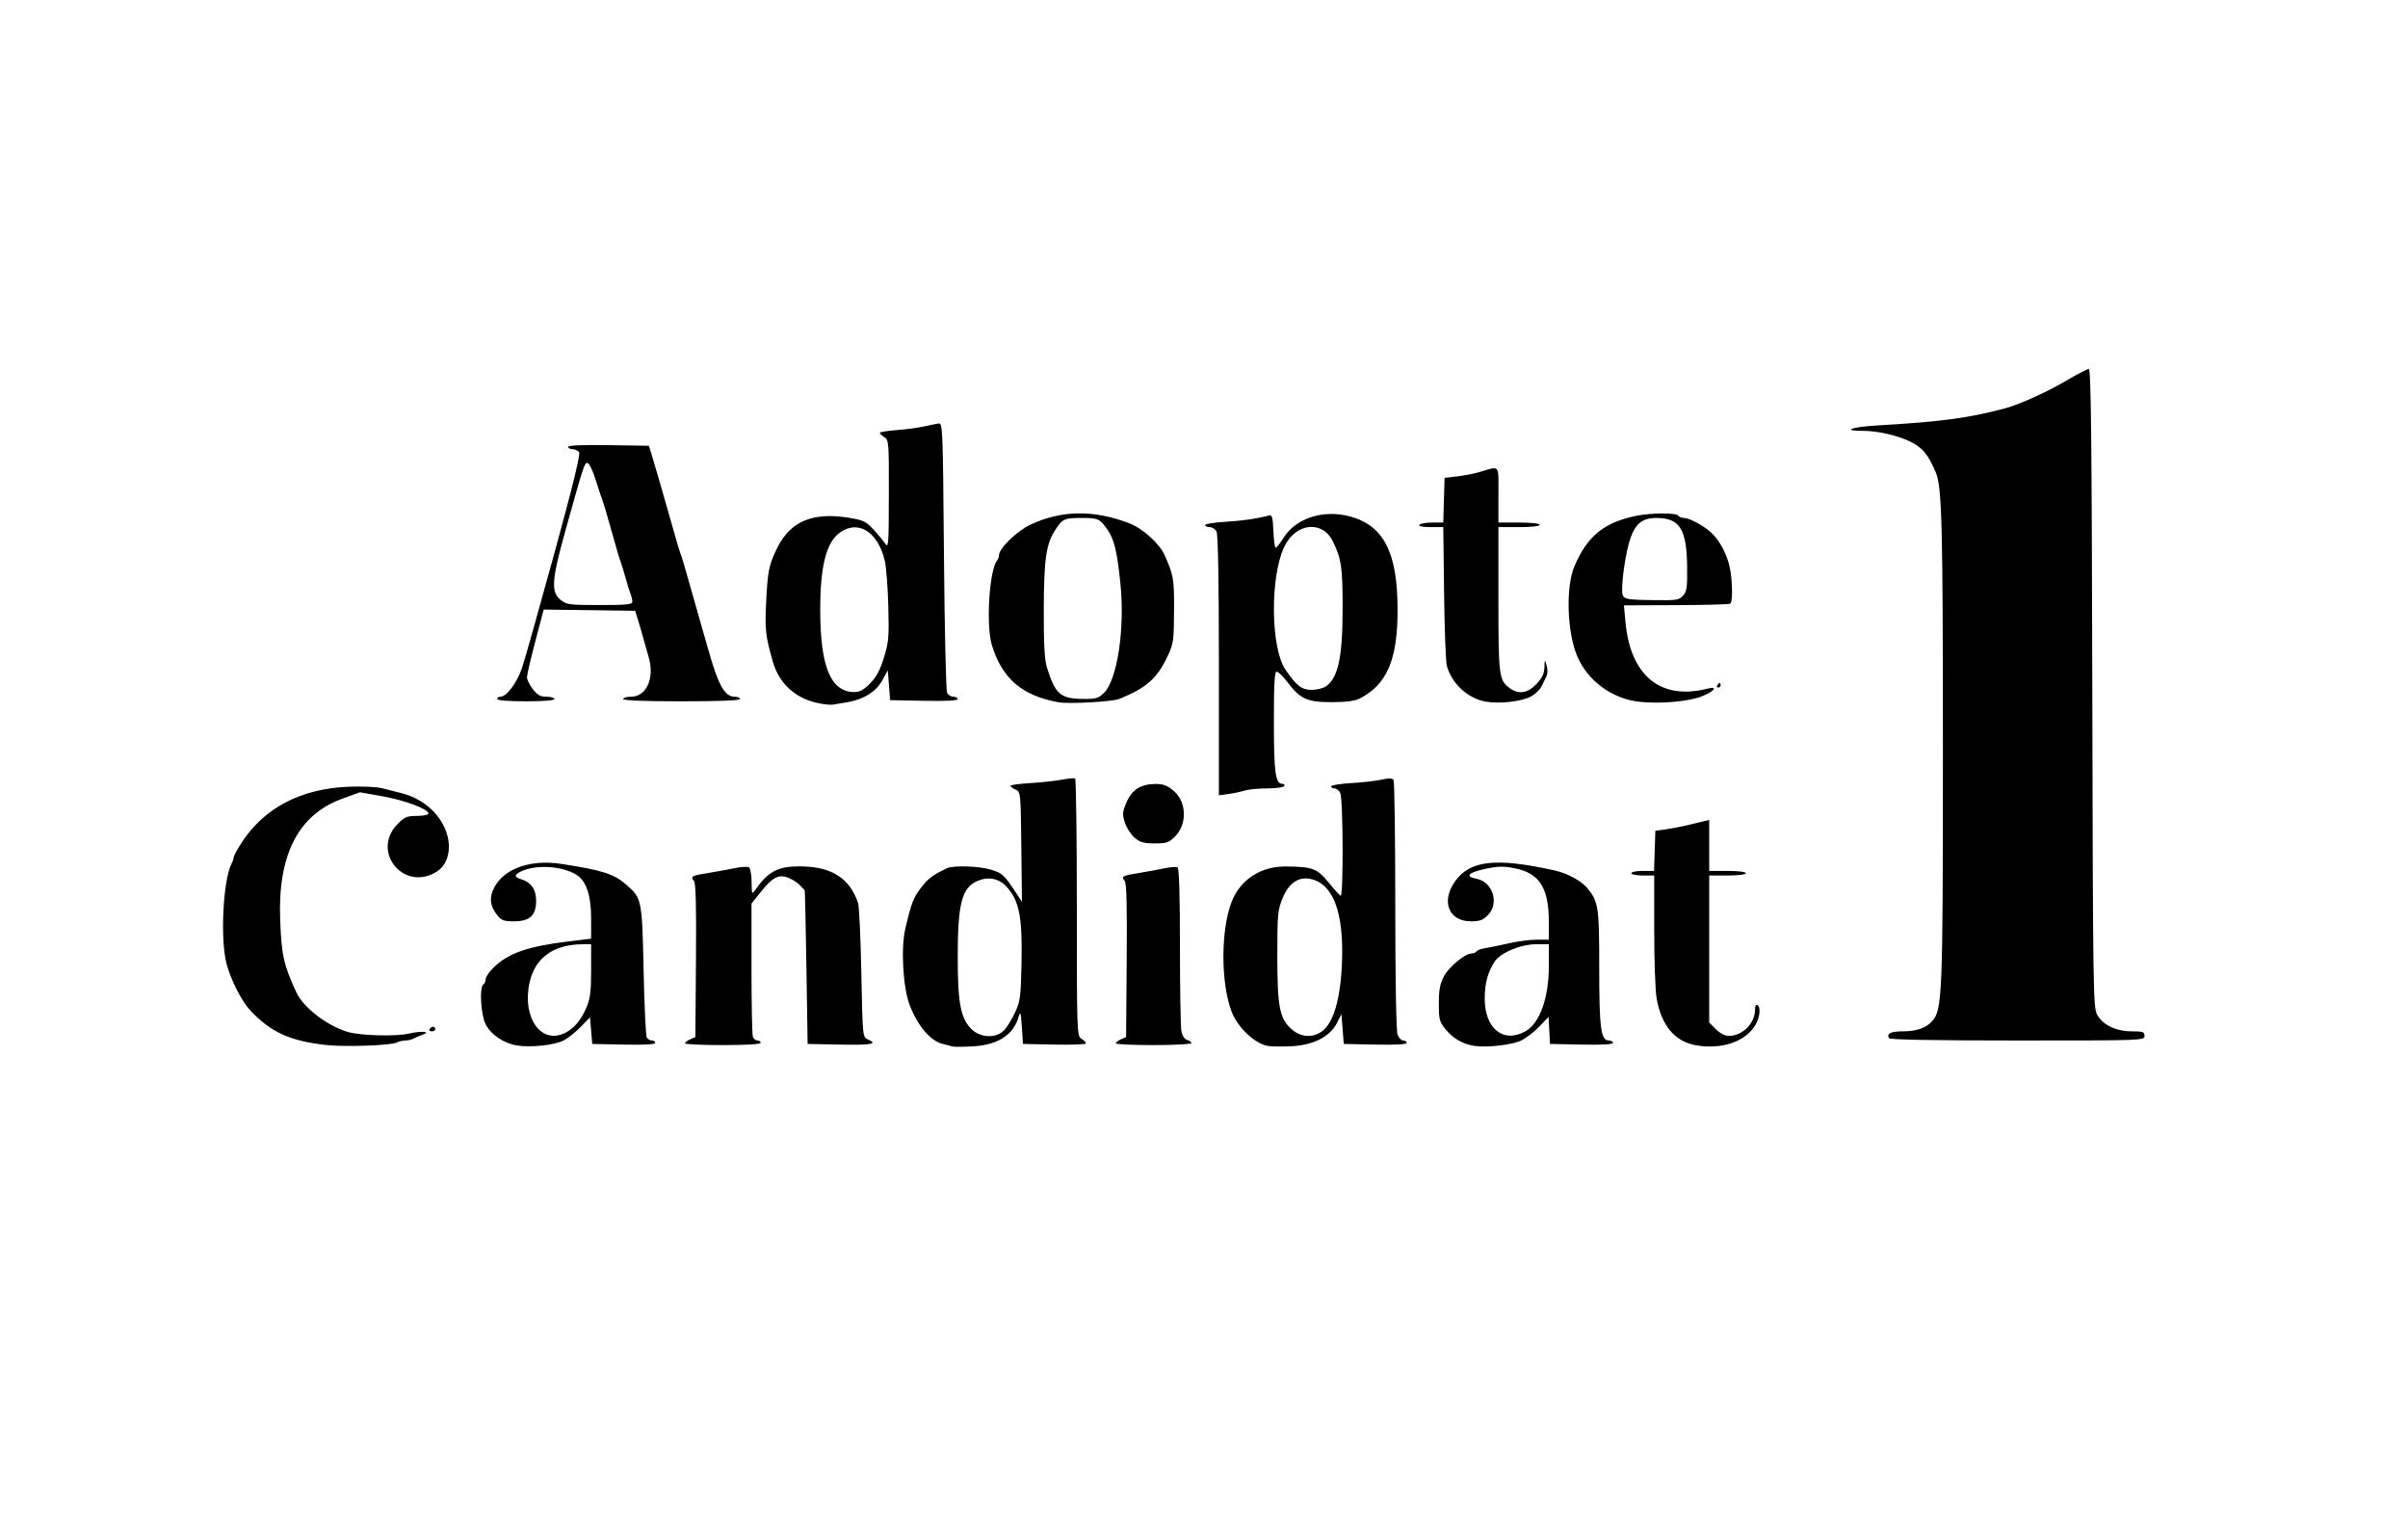 <svg xmlns="http://www.w3.org/2000/svg" width="1051" height="668" viewBox="0 0 1051 668">
<g>
<path d="M 142.50,455.98 C126.65,454.23 118.31,450.47 109.36,441.02 C105.53,436.97 100.76,427.65 98.88,420.50 C96.05,409.78 97.36,383.95 101.10,376.76 C101.59,375.81 102.00,374.58 102.00,374.03 C102.00,373.49 103.53,370.67 105.40,367.77 C115.20,352.57 131.23,344.15 152.00,343.28 C157.86,343.03 164.38,343.31 166.75,343.92 C169.09,344.51 172.76,345.44 174.92,345.99 C183.32,348.10 190.04,353.22 193.60,360.22 C197.56,367.99 196.35,376.60 190.80,380.19 C176.39,389.53 161.56,371.50 173.68,359.39 C176.62,356.45 177.72,356.00 182.03,356.00 C184.85,356.00 187.00,355.54 187.00,354.94 C187.00,353.02 176.63,349.15 166.80,347.41 L 157.11,345.69 L 149.30,348.53 C130.12,355.52 121.16,373.09 122.29,401.50 C122.90,416.96 123.77,420.84 129.35,433.00 C132.40,439.65 143.04,447.78 151.98,450.31 C157.67,451.92 173.00,452.29 178.62,450.96 C183.84,449.72 188.42,450.11 184.50,451.46 C183.40,451.84 181.72,452.56 180.76,453.07 C179.81,453.58 178.09,454.00 176.95,454.00 C175.80,454.00 174.11,454.39 173.18,454.88 C170.73,456.15 150.65,456.87 142.50,455.98 M 225.46,456.13 C219.69,455.12 214.25,451.41 211.97,446.94 C209.84,442.76 209.16,430.64 211.00,429.50 C211.55,429.16 212.00,428.10 212.00,427.14 C212.00,426.19 213.69,423.81 215.75,421.86 C222.15,415.81 230.47,412.94 247.75,410.82 L 258.00,409.57 L 258.00,400.60 C258.00,390.75 255.89,384.44 251.70,381.76 C245.66,377.89 234.27,377.10 227.70,380.09 C224.41,381.59 224.27,382.64 227.25,383.55 C231.79,384.92 234.00,388.02 234.00,393.00 C234.00,399.45 231.24,402.00 224.26,402.00 C219.91,402.00 218.83,401.60 217.05,399.34 C214.15,395.65 213.56,392.52 215.04,388.73 C218.67,379.51 230.68,374.76 244.90,376.93 C262.86,379.67 268.02,381.32 273.42,386.07 C280.14,391.96 280.25,392.52 280.91,423.50 C281.23,438.90 281.86,452.06 282.31,452.75 C282.75,453.44 283.77,454.00 284.56,454.00 C285.35,454.00 286.00,454.46 286.00,455.03 C286.00,455.70 281.18,455.96 272.25,455.78 L 258.50,455.50 L 258.00,449.69 L 257.50,443.88 L 253.50,448.03 C251.30,450.30 247.92,452.98 246.00,453.98 C241.97,456.06 231.38,457.17 225.46,456.13 M 246.80,450.60 C250.75,448.54 253.59,445.13 255.93,439.67 C257.62,435.72 258.00,432.73 258.00,423.42 L 258.00,412.00 L 254.55,412.00 C241.70,412.00 233.52,417.83 231.13,428.72 C227.75,444.12 236.30,456.06 246.80,450.60 M 415.50,456.57 C414.95,456.35 413.25,455.90 411.72,455.56 C406.21,454.34 400.67,447.91 397.02,438.50 C394.13,431.03 393.14,413.70 395.12,405.26 C397.78,393.94 398.65,391.69 401.98,387.36 C405.12,383.28 406.86,381.97 413.24,378.85 C415.96,377.52 427.20,377.86 432.43,379.43 C437.40,380.92 438.25,381.69 443.07,388.98 L 446.04,393.45 L 445.77,369.48 C445.50,345.69 445.48,345.49 443.25,344.51 C442.01,343.97 441.00,343.23 441.00,342.86 C441.00,342.50 444.94,341.96 449.75,341.68 C454.56,341.39 460.75,340.72 463.50,340.19 C466.25,339.66 468.84,339.42 469.25,339.67 C469.66,339.92 470.00,365.29 470.00,396.05 C470.00,450.90 470.04,452.01 472.00,453.23 C473.10,453.92 474.00,454.84 474.00,455.27 C474.00,455.70 467.81,455.93 460.25,455.78 L 446.50,455.50 L 446.00,448.00 C445.60,442.02 445.34,441.08 444.70,443.35 C442.41,451.60 435.59,456.01 424.25,456.58 C419.99,456.80 416.05,456.79 415.50,456.57 M 437.94,449.84 C439.21,448.66 441.44,445.17 442.88,442.09 C445.30,436.92 445.53,435.29 445.85,420.50 C446.29,400.06 444.86,392.83 439.20,386.76 C435.96,383.28 431.39,382.39 426.74,384.33 C419.85,387.21 418.02,394.13 418.01,417.35 C418.00,437.91 419.31,444.62 424.24,449.23 C428.07,452.80 434.45,453.09 437.94,449.84 M 553.09,456.34 C547.39,455.11 540.18,448.22 537.59,441.50 C532.78,429.07 532.77,405.84 537.56,393.50 C541.33,383.80 550.30,377.96 561.28,378.06 C572.87,378.17 574.92,378.93 579.85,385.01 C582.29,388.03 584.68,390.65 585.15,390.83 C586.40,391.32 586.22,348.28 584.96,345.93 C584.40,344.87 583.27,344.00 582.46,344.00 C581.66,344.00 581.00,343.59 581.00,343.10 C581.00,342.60 584.94,341.97 589.75,341.69 C594.56,341.42 600.52,340.74 603.00,340.18 C606.28,339.45 607.69,339.49 608.23,340.34 C608.64,340.98 608.98,365.66 608.98,395.18 C608.99,427.61 609.39,449.89 609.98,451.43 C610.51,452.85 611.64,454.00 612.48,454.00 C613.31,454.00 614.00,454.46 614.00,455.03 C614.00,455.70 609.18,455.96 600.25,455.78 L 586.50,455.50 L 586.00,449.00 L 585.49,442.50 L 583.50,446.40 C580.41,452.44 573.08,456.10 563.25,456.52 C558.99,456.70 554.42,456.62 553.09,456.34 M 576.92,450.06 C582.07,446.39 585.17,435.64 585.74,419.50 C586.50,397.93 581.84,385.66 572.07,383.52 C566.83,382.36 562.53,385.29 559.84,391.82 C557.66,397.11 557.50,398.85 557.50,417.00 C557.50,439.43 558.48,444.46 563.78,449.11 C567.73,452.58 572.86,452.95 576.92,450.06 M 643.50,456.35 C638.55,455.60 634.29,453.17 631.06,449.25 C628.24,445.83 628.00,444.95 628.00,437.87 C628.00,431.82 628.48,429.29 630.25,425.97 C632.49,421.77 639.50,416.00 642.37,416.00 C643.20,416.00 644.13,415.60 644.43,415.11 C644.73,414.62 646.45,413.99 648.24,413.71 C650.03,413.43 654.65,412.48 658.50,411.60 C662.35,410.72 667.86,410.00 670.75,410.00 L 676.00,410.00 L 676.00,402.18 C676.00,387.49 671.96,381.07 661.37,378.90 C656.30,377.87 654.07,377.90 648.45,379.07 C640.81,380.68 639.18,382.44 644.42,383.42 C651.58,384.76 654.51,394.21 649.36,399.36 C647.26,401.47 645.77,402.00 642.00,402.00 C632.26,402.00 628.83,393.25 635.13,384.47 C641.67,375.36 652.97,374.14 678.50,379.78 C684.17,381.04 690.44,384.47 693.00,387.72 C697.70,393.70 698.00,395.78 698.00,422.30 C698.00,448.67 698.71,454.00 702.20,454.00 C703.19,454.00 704.00,454.46 704.00,455.03 C704.00,455.70 699.18,455.96 690.25,455.78 L 676.50,455.50 L 676.20,449.60 L 675.89,443.71 L 671.91,447.85 C669.72,450.13 666.23,452.86 664.16,453.92 C660.33,455.87 649.10,457.20 643.50,456.35 M 665.86,449.95 C672.03,446.47 676.00,435.42 676.00,421.72 L 676.00,412.00 L 670.53,412.00 C663.70,412.00 654.91,415.68 652.33,419.61 C649.37,424.14 648.03,429.09 648.02,435.60 C647.98,448.83 656.17,455.41 665.86,449.95 M 740.34,456.10 C731.02,454.50 725.14,447.52 723.04,435.57 C722.47,432.30 722.00,418.92 722.00,405.82 L 722.00,382.00 L 717.00,382.00 C714.25,382.00 712.00,381.55 712.00,381.00 C712.00,380.45 714.23,380.00 716.96,380.00 L 721.92,380.00 L 722.21,371.25 L 722.50,362.50 L 727.00,361.88 C729.48,361.53 733.52,360.76 736.00,360.17 C738.48,359.57 741.74,358.79 743.25,358.43 L 746.00,357.77 L 746.00,368.88 L 746.00,380.00 L 754.00,380.00 C758.67,380.00 762.00,380.42 762.00,381.00 C762.00,381.58 758.67,382.00 754.00,382.00 L 746.00,382.00 L 746.00,414.08 L 746.00,446.15 L 748.92,449.08 C750.68,450.83 752.90,452.00 754.49,452.00 C760.53,452.00 766.00,446.54 766.00,440.51 C766.00,439.01 766.43,438.15 767.00,438.50 C768.64,439.51 768.14,444.04 766.00,447.50 C761.63,454.57 751.40,458.00 740.34,456.10 M 299.00,455.24 C299.00,454.82 300.01,454.03 301.25,453.49 L 303.50,452.50 L 303.76,419.12 C303.95,394.98 303.71,385.35 302.87,384.34 C301.26,382.40 301.87,382.07 309.12,380.90 C312.63,380.34 317.81,379.39 320.63,378.81 C323.46,378.22 326.27,378.05 326.88,378.43 C327.50,378.81 328.02,381.68 328.05,384.81 C328.10,390.22 328.18,390.39 329.64,388.30 C335.27,380.25 339.49,378.00 349.00,378.02 C362.82,378.04 370.76,383.01 374.52,394.00 C374.99,395.38 375.63,409.10 375.94,424.50 C376.50,452.33 376.51,452.51 378.75,453.49 C383.38,455.52 380.61,456.05 366.75,455.78 L 352.50,455.50 L 351.97,422.00 C351.67,403.57 351.34,388.46 351.22,388.40 C351.10,388.35 350.21,387.42 349.25,386.35 C348.29,385.27 346.01,383.79 344.20,383.05 C339.90,381.31 337.22,382.68 331.91,389.35 L 328.00,394.26 L 328.00,422.55 C328.00,438.11 328.27,451.55 328.61,452.42 C328.94,453.29 329.84,454.00 330.61,454.00 C331.37,454.00 332.00,454.45 332.00,455.00 C332.00,455.63 325.83,456.00 315.50,456.00 C306.43,456.00 299.00,455.66 299.00,455.24 M 487.00,455.24 C487.00,454.82 488.01,454.03 489.25,453.49 L 491.50,452.50 L 491.76,419.12 C491.95,394.98 491.71,385.35 490.87,384.34 C489.26,382.40 489.87,382.06 497.12,380.91 C500.63,380.35 505.62,379.43 508.21,378.87 C510.80,378.30 513.39,378.12 513.96,378.48 C514.65,378.90 515.00,390.64 515.00,412.93 C515.00,431.53 515.29,448.22 515.65,450.01 C516.05,451.98 517.03,453.46 518.15,453.75 C519.17,454.02 520.00,454.63 520.00,455.12 C520.00,455.60 512.58,456.00 503.50,456.00 C494.43,456.00 487.00,455.66 487.00,455.24 M 824.50,453.00 C823.26,450.99 825.24,450.00 830.51,450.00 C836.41,450.00 840.56,448.58 843.22,445.65 C847.78,440.64 848.00,435.22 848.00,326.98 C848.00,229.05 847.58,212.56 844.94,206.25 C841.57,198.19 839.06,195.21 833.42,192.53 C827.96,189.94 819.42,188.00 813.45,188.00 C803.61,188.00 807.75,186.31 819.25,185.64 C847.40,183.99 858.75,182.48 875.00,178.21 C881.26,176.57 893.31,171.12 902.00,166.01 C906.67,163.25 911.04,161.00 911.70,161.00 C912.64,161.00 912.98,192.34 913.21,300.25 C913.49,433.05 913.59,439.65 915.34,442.77 C917.85,447.26 923.59,450.00 930.46,450.00 C935.33,450.00 936.00,450.24 936.00,452.00 C936.00,453.98 935.33,454.00 880.56,454.00 C844.68,454.00 824.90,453.65 824.50,453.00 M 187.50,449.00 C187.84,448.45 188.54,448.00 189.06,448.00 C189.58,448.00 190.00,448.45 190.00,449.00 C190.00,449.55 189.30,450.00 188.44,450.00 C187.58,450.00 187.16,449.55 187.50,449.00 M 495.26,365.56 C493.67,364.22 491.75,361.28 491.01,359.03 C489.80,355.36 489.86,354.44 491.58,350.30 C493.89,344.71 497.74,342.17 504.02,342.07 C507.62,342.01 509.28,342.60 512.13,344.96 C517.97,349.77 518.29,359.56 512.78,365.06 C510.20,367.64 509.13,368.00 504.00,368.00 C499.26,368.00 497.60,367.54 495.26,365.56 M 532.00,290.45 C532.00,253.36 531.64,233.20 530.96,231.93 C530.40,230.87 529.05,230.00 527.96,230.00 C526.88,230.00 526.00,229.59 526.00,229.10 C526.00,228.60 529.94,227.96 534.75,227.68 C542.34,227.23 548.46,226.34 554.00,224.89 C555.21,224.58 555.56,225.89 555.79,231.75 C555.96,235.74 556.41,239.00 556.79,239.00 C557.18,239.00 558.79,236.96 560.36,234.47 C565.67,226.07 577.59,222.26 589.05,225.29 C603.99,229.26 610.01,241.05 609.99,266.30 C609.97,287.81 605.39,298.58 593.63,304.70 C591.43,305.85 587.83,306.34 581.50,306.37 C570.67,306.40 567.61,305.08 562.24,298.03 C560.18,295.32 557.94,293.09 557.25,293.06 C556.29,293.01 556.00,298.03 556.00,314.95 C556.00,337.11 556.67,342.00 559.72,342.00 C560.49,342.00 560.84,342.45 560.50,343.00 C560.16,343.55 556.83,344.00 553.09,344.00 C549.35,344.00 544.99,344.41 543.40,344.92 C541.80,345.42 538.59,346.10 536.25,346.43 L 532.00,347.02 L 532.00,290.45 M 578.75,299.46 C584.07,295.74 586.00,286.68 586.00,265.45 C586.00,247.48 585.51,244.08 581.83,236.38 C577.26,226.82 565.52,228.07 560.50,238.64 C554.27,251.78 554.59,282.78 561.06,292.21 C565.93,299.30 568.13,301.00 572.46,301.00 C574.71,301.00 577.54,300.31 578.75,299.46 M 356.46,306.66 C346.75,304.43 339.93,297.98 337.25,288.50 C334.17,277.56 333.84,274.81 334.34,263.89 C335.01,249.18 335.55,246.47 339.35,238.84 C345.02,227.46 354.76,223.39 370.36,225.89 C376.62,226.89 377.93,227.49 381.00,230.77 C382.93,232.82 385.27,235.62 386.20,237.00 C387.82,239.38 387.90,238.41 387.95,215.76 C388.00,193.07 387.91,191.96 386.00,190.77 C384.90,190.08 384.00,189.23 384.00,188.87 C384.00,188.51 387.26,187.97 391.25,187.67 C395.24,187.37 400.52,186.68 403.00,186.13 C405.48,185.58 408.40,184.99 409.50,184.81 C411.48,184.50 411.51,185.20 412.00,242.50 C412.27,274.40 412.89,301.29 413.36,302.25 C413.83,303.21 415.07,304.00 416.11,304.00 C417.15,304.00 418.00,304.46 418.00,305.03 C418.00,305.70 412.85,305.96 403.25,305.78 L 388.50,305.50 L 388.00,299.00 L 387.50,292.50 L 385.00,297.00 C382.26,301.93 376.72,305.31 369.50,306.46 C367.30,306.81 364.60,307.26 363.50,307.45 C362.40,307.65 359.23,307.29 356.46,306.66 M 379.75,298.20 C382.50,295.42 384.12,292.41 385.80,286.95 C387.88,280.24 388.07,278.00 387.71,264.50 C387.50,256.25 386.80,247.31 386.17,244.63 C383.15,231.86 374.28,226.49 366.28,232.60 C360.56,236.97 358.00,247.26 358.00,265.94 C358.00,290.81 362.51,301.83 372.75,301.96 C375.22,301.99 376.90,301.09 379.75,298.20 M 462.00,306.42 C446.14,303.57 437.41,296.10 432.93,281.55 C430.28,272.95 431.78,248.64 435.20,244.55 C435.64,244.03 436.00,243.02 436.00,242.31 C436.00,239.30 443.97,231.58 449.90,228.84 C463.49,222.57 477.23,222.39 492.81,228.28 C498.69,230.50 506.12,237.20 508.36,242.31 C512.25,251.16 512.50,252.63 512.43,266.50 C512.36,279.59 512.18,280.88 509.62,286.31 C505.04,296.05 500.43,300.12 488.52,304.96 C485.49,306.19 466.54,307.23 462.00,306.42 M 481.91,302.25 C487.67,296.48 491.01,274.27 489.03,254.75 C487.66,241.14 486.34,235.46 483.62,231.50 C480.03,226.26 479.48,226.00 472.00,226.00 C464.61,226.00 463.75,226.38 460.68,231.08 C456.59,237.34 455.65,243.65 455.57,265.50 C455.52,280.69 455.88,287.74 456.88,291.00 C460.53,302.92 462.79,304.90 472.83,304.96 C478.42,305.00 479.47,304.68 481.91,302.25 M 648.46,306.14 C640.64,304.75 633.67,298.34 631.48,290.50 C631.02,288.85 630.48,274.56 630.29,258.75 L 629.94,230.00 L 624.41,230.00 C620.98,230.00 619.12,229.62 619.50,229.00 C619.84,228.45 622.33,228.00 625.02,228.00 L 629.93,228.00 L 630.21,218.25 L 630.50,208.50 L 636.00,207.86 C639.02,207.50 643.30,206.69 645.50,206.04 C654.92,203.26 654.00,202.20 654.00,215.88 L 654.00,228.00 L 663.00,228.00 C668.33,228.00 672.00,228.41 672.00,229.00 C672.00,229.59 668.33,230.00 663.00,230.00 L 654.00,230.00 L 654.00,261.55 C654.00,295.38 654.21,296.93 659.22,300.44 C663.00,303.09 666.88,302.41 670.63,298.43 C673.13,295.78 674.02,293.91 674.09,291.18 C674.17,287.55 674.18,287.54 675.03,290.36 C675.50,291.93 675.51,293.95 675.06,294.86 C674.60,295.76 673.63,297.78 672.90,299.34 C672.17,300.90 669.94,303.01 667.96,304.02 C663.80,306.14 654.32,307.17 648.46,306.14 M 715.00,306.14 C703.46,304.71 693.12,297.09 688.53,286.63 C683.94,276.16 683.28,256.18 687.21,247.00 C692.80,233.94 699.97,228.06 713.83,225.13 C720.43,223.73 731.67,223.65 732.50,225.00 C732.84,225.55 733.98,226.00 735.03,226.00 C737.33,226.00 743.62,229.38 746.81,232.33 C750.11,235.38 752.80,240.04 754.50,245.64 C756.11,250.93 756.52,262.56 755.14,263.42 C754.66,263.71 744.04,263.99 731.53,264.04 L 708.78,264.13 L 709.47,271.56 C711.67,294.97 724.93,305.68 745.25,300.47 C750.06,299.24 748.27,301.66 742.75,303.85 C736.90,306.17 723.92,307.25 715.00,306.14 M 734.60,259.89 C736.24,258.08 736.48,256.33 736.37,247.14 C736.16,230.77 733.13,226.00 722.94,226.00 C714.66,226.00 711.63,230.40 709.08,246.12 C708.48,249.75 708.00,254.56 708.00,256.80 C708.00,261.65 708.04,261.67 722.60,261.86 C731.69,261.99 732.88,261.79 734.60,259.89 M 217.00,305.00 C217.00,304.45 217.62,304.00 218.38,304.00 C221.14,304.00 225.70,297.88 227.91,291.22 C229.14,287.53 235.45,265.15 241.93,241.50 C250.07,211.83 253.42,198.11 252.74,197.25 C252.20,196.56 250.91,196.00 249.88,196.00 C248.84,196.00 248.00,195.54 248.00,194.98 C248.00,194.31 254.09,194.05 265.60,194.23 L 283.20,194.50 L 284.46,198.50 C285.15,200.70 286.28,204.53 286.97,207.00 C287.66,209.47 288.58,212.62 289.00,214.00 C289.42,215.38 290.32,218.53 291.00,221.00 C291.68,223.47 292.58,226.62 293.00,228.00 C293.42,229.38 294.32,232.53 295.00,235.00 C295.67,237.47 296.58,240.40 297.00,241.50 C297.42,242.60 298.33,245.53 299.02,248.00 C300.46,253.18 301.95,258.40 303.02,262.00 C303.43,263.38 304.32,266.52 305.00,269.00 C305.68,271.48 306.58,274.62 307.00,276.00 C307.42,277.38 308.33,280.52 309.02,283.00 C313.42,298.83 316.28,304.00 320.67,304.00 C321.95,304.00 323.00,304.45 323.00,305.00 C323.00,305.64 313.83,306.00 297.50,306.00 C281.17,306.00 272.00,305.64 272.00,305.00 C272.00,304.45 273.53,304.00 275.41,304.00 C282.22,304.00 285.85,295.74 283.07,286.57 C282.56,284.88 281.59,281.48 280.92,279.00 C280.26,276.52 279.15,272.70 278.46,270.50 L 277.20,266.50 L 257.25,266.23 L 237.30,265.96 L 233.65,279.82 C231.64,287.45 230.00,294.50 230.00,295.50 C230.00,296.50 231.15,298.82 232.55,300.66 C234.57,303.31 235.81,304.00 238.55,304.00 C240.45,304.00 242.00,304.45 242.00,305.00 C242.00,305.61 237.17,306.00 229.50,306.00 C221.83,306.00 217.00,305.61 217.00,305.00 M 276.00,262.55 C276.00,261.75 275.60,260.06 275.10,258.80 C274.61,257.53 273.66,254.47 272.99,252.00 C272.32,249.53 271.42,246.60 271.00,245.50 C270.58,244.40 269.67,241.47 269.00,239.00 C268.32,236.53 267.42,233.38 267.00,232.00 C266.58,230.62 265.68,227.47 265.00,225.00 C264.33,222.53 263.43,219.60 263.01,218.50 C262.58,217.40 261.21,213.24 259.95,209.25 C258.69,205.26 257.10,202.00 256.40,202.00 C255.06,202.00 254.88,202.55 246.93,231.00 C240.77,253.03 240.38,258.29 244.64,261.70 C247.32,263.85 248.40,263.99 261.75,264.00 C273.55,264.00 276.00,263.75 276.00,262.55 M 749.50,299.00 C749.84,298.45 750.32,298.00 750.56,298.00 C750.80,298.00 751.00,298.45 751.00,299.00 C751.00,299.55 750.52,300.00 749.94,300.00 C749.36,300.00 749.16,299.55 749.50,299.00 Z" fill="rgba(0,0,0,1)"/>
</g>
</svg>